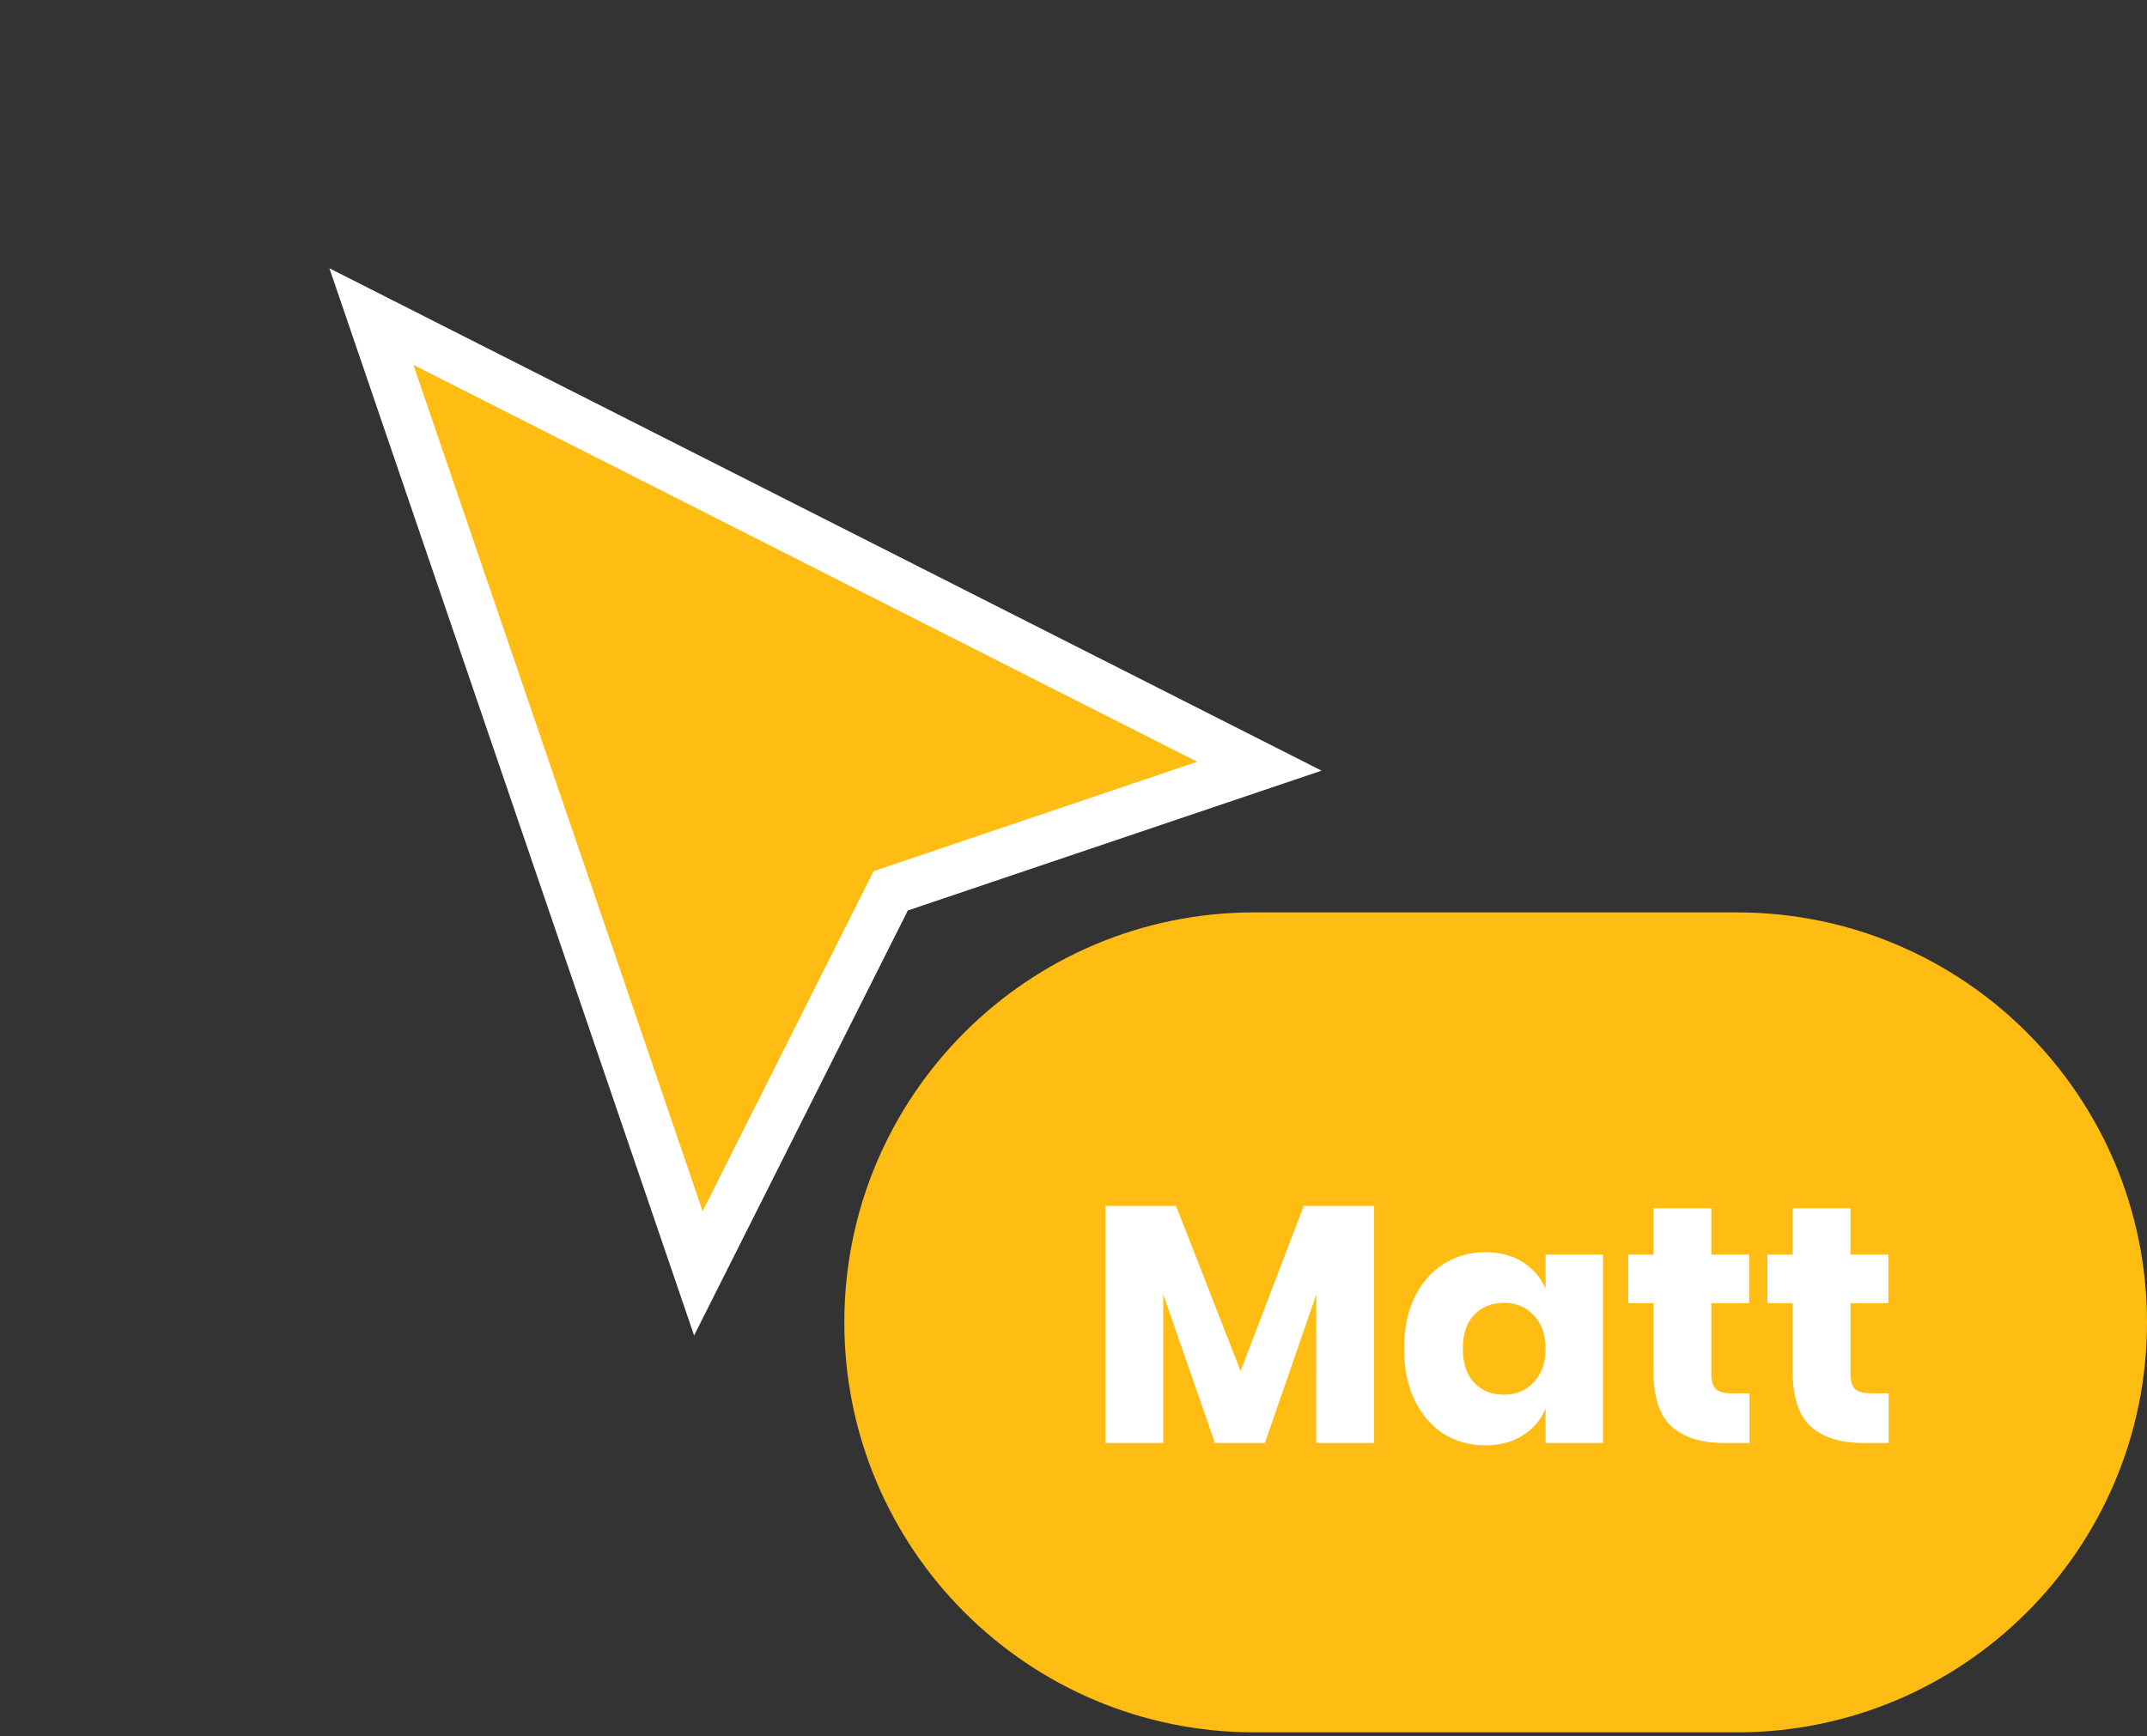 <svg width="89" height="72" viewBox="0 0 89 72" fill="none" xmlns="http://www.w3.org/2000/svg">
<rect x="0" y="0" width="89" height="72" fill="#333333" stroke="none"/>
<path d="M28.949 52.798L15.396 13.127L52.206 31.771L37.312 36.806L36.923 36.938L36.739 37.304L28.949 52.798Z" fill="#FFBD13" stroke="white" stroke-width="2"/>
<path d="M35 54.832C35 45.443 42.611 37.832 52 37.832H72C81.389 37.832 89 45.443 89 54.832C89 64.221 81.389 71.832 72 71.832H52C42.611 71.832 35 64.221 35 54.832Z" fill="#FFBD13"/>
<path d="M56.956 50.004V59.832H54.562V53.686L52.434 59.832H50.362L48.22 53.672V59.832H45.826V50.004H48.752L51.426 56.85L54.044 50.004H56.956ZM61.577 51.922C62.175 51.922 62.688 52.057 63.117 52.328C63.547 52.599 63.864 52.968 64.069 53.434V52.02H66.449V59.832H64.069V58.418C63.864 58.885 63.547 59.254 63.117 59.524C62.688 59.795 62.175 59.93 61.577 59.93C60.933 59.93 60.355 59.772 59.841 59.454C59.337 59.127 58.936 58.661 58.637 58.054C58.348 57.447 58.203 56.738 58.203 55.926C58.203 55.105 58.348 54.395 58.637 53.798C58.936 53.191 59.337 52.73 59.841 52.412C60.355 52.086 60.933 51.922 61.577 51.922ZM62.347 54.022C61.834 54.022 61.419 54.19 61.101 54.526C60.793 54.862 60.639 55.329 60.639 55.926C60.639 56.523 60.793 56.99 61.101 57.326C61.419 57.662 61.834 57.83 62.347 57.83C62.851 57.83 63.262 57.657 63.579 57.312C63.906 56.967 64.069 56.505 64.069 55.926C64.069 55.338 63.906 54.876 63.579 54.54C63.262 54.195 62.851 54.022 62.347 54.022ZM72.522 57.774V59.832H71.444C70.529 59.832 69.815 59.608 69.302 59.16C68.797 58.703 68.546 57.952 68.546 56.906V54.036H67.496V52.02H68.546V50.102H70.939V52.02H72.507V54.036H70.939V56.948C70.939 57.256 71 57.471 71.121 57.592C71.252 57.714 71.467 57.774 71.766 57.774H72.522ZM78.291 57.774V59.832H77.213C76.298 59.832 75.584 59.608 75.071 59.16C74.567 58.703 74.315 57.952 74.315 56.906V54.036H73.265V52.02H74.315V50.102H76.709V52.02H78.277V54.036H76.709V56.948C76.709 57.256 76.77 57.471 76.891 57.592C77.022 57.714 77.236 57.774 77.535 57.774H78.291Z" fill="white"/>
</svg>

